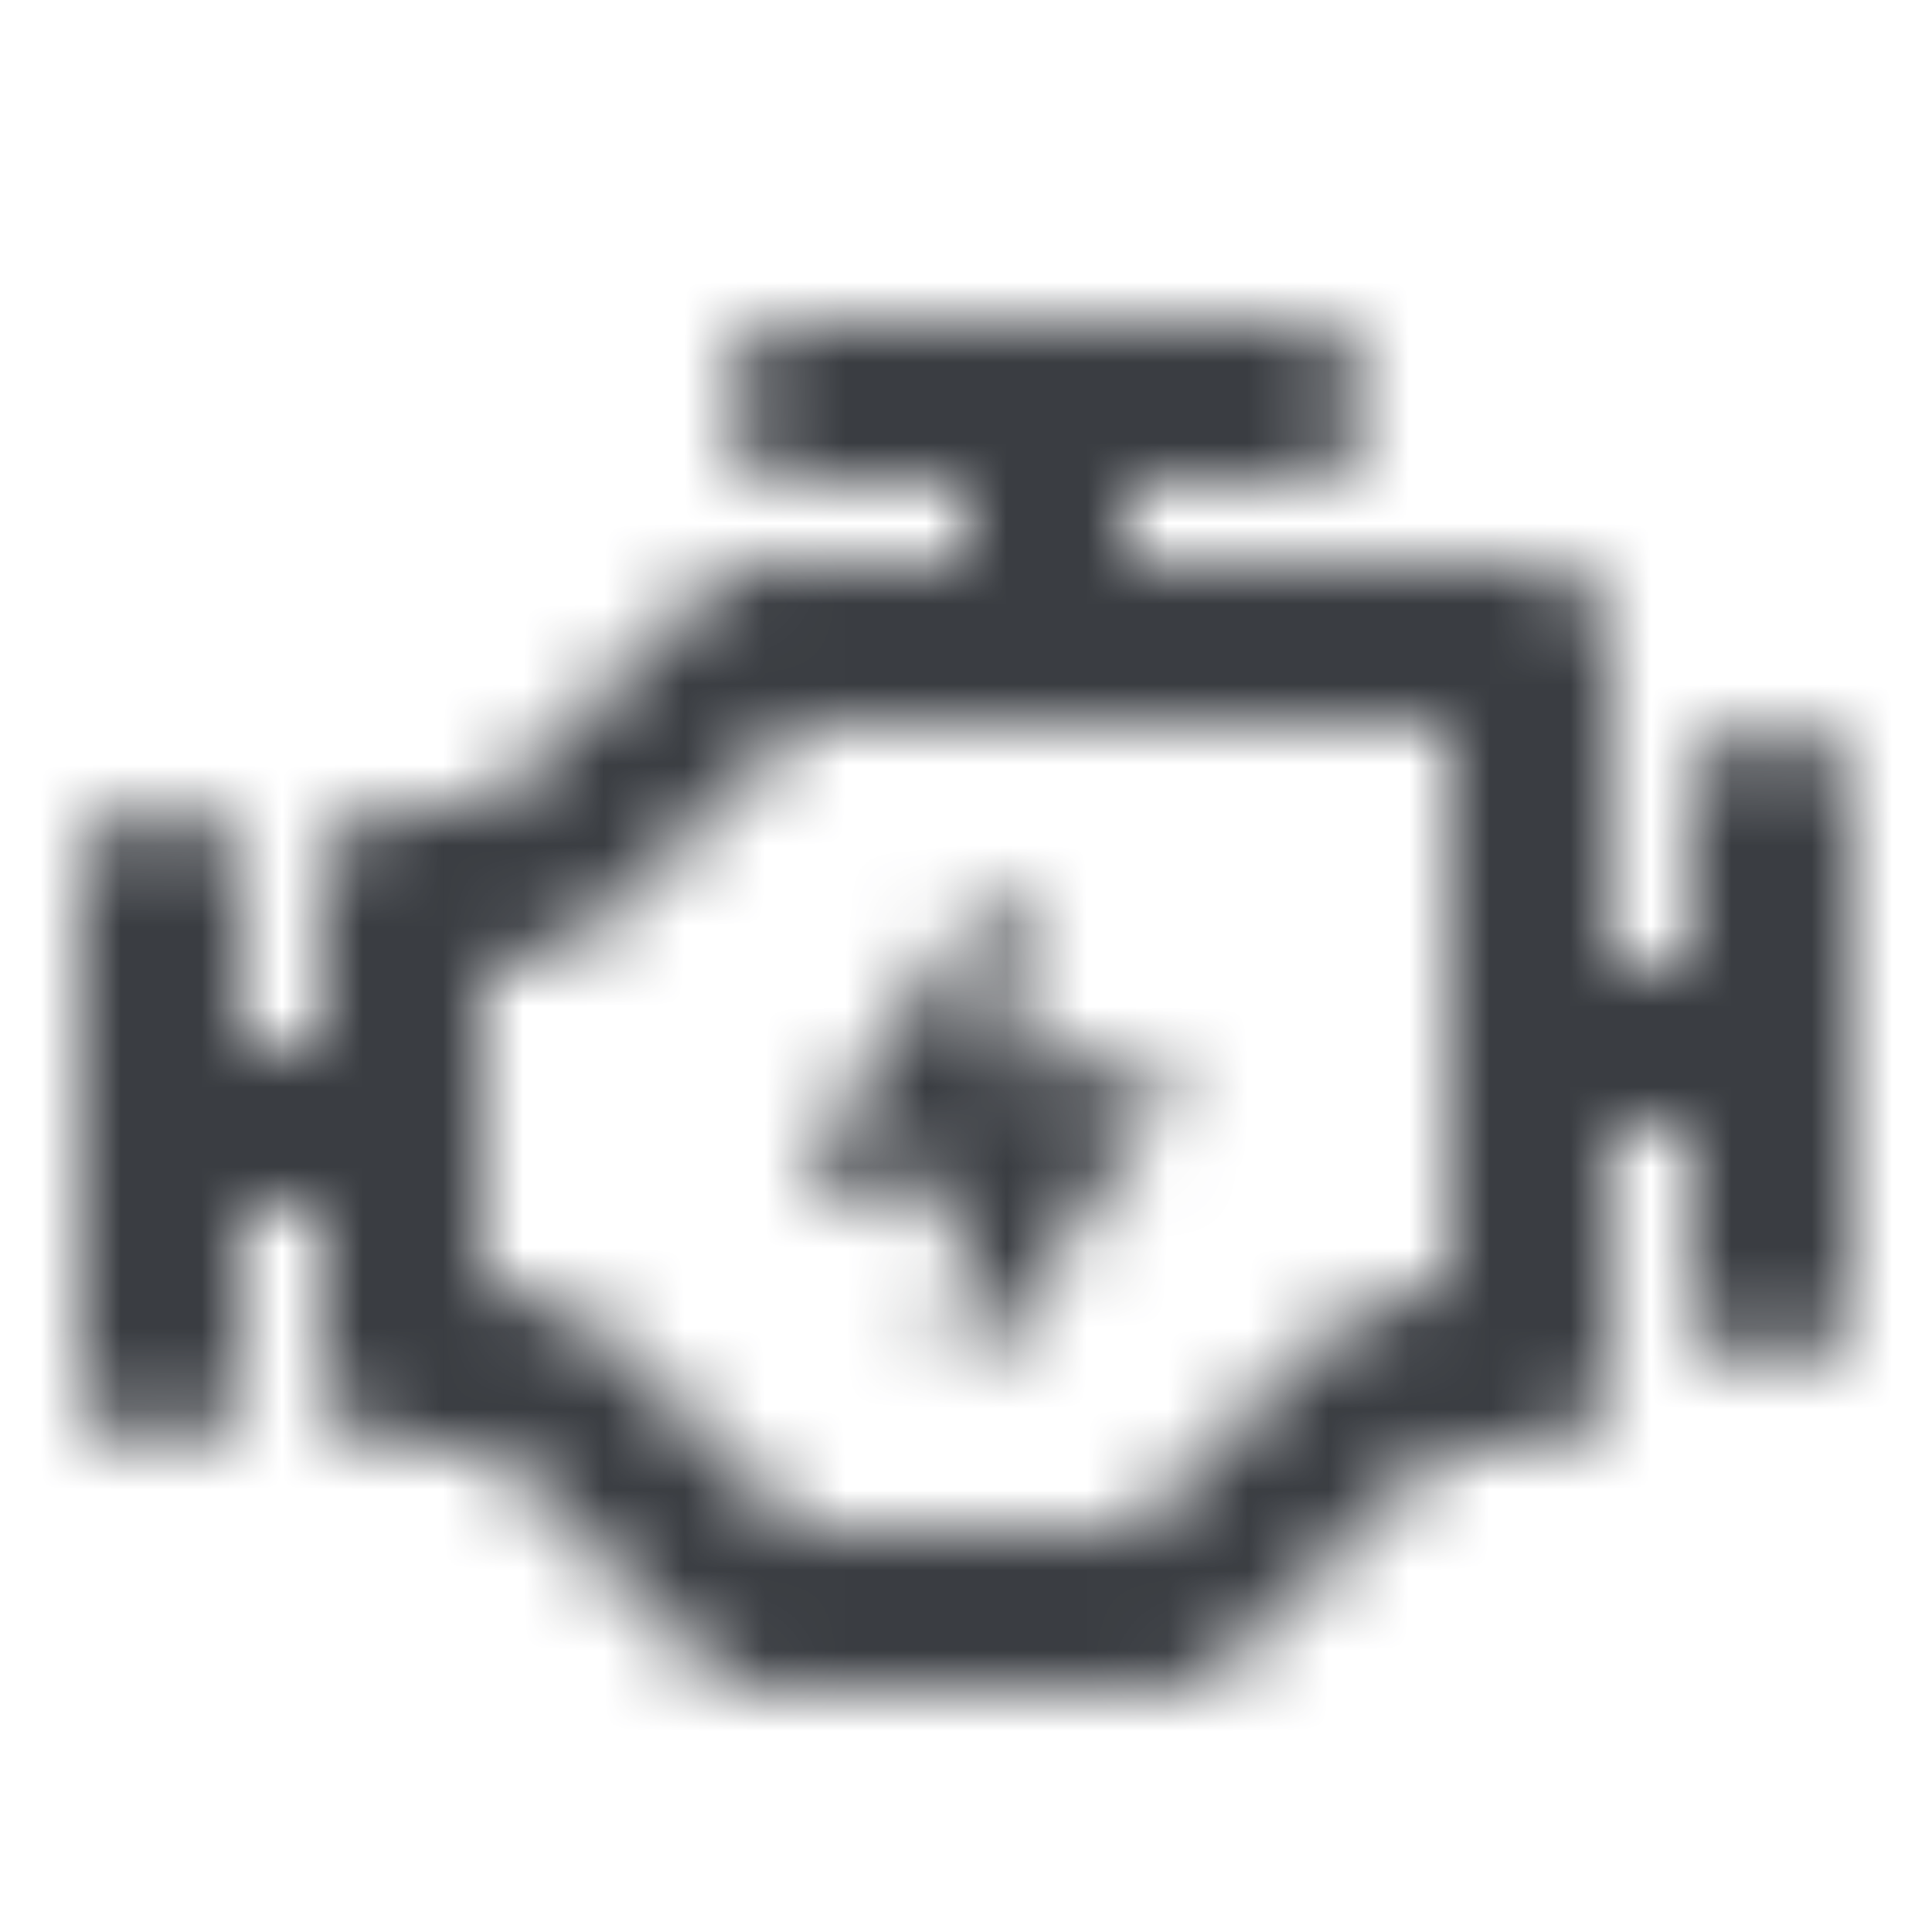 <?xml version="1.0" encoding="UTF-8"?>
<svg width="24px" height="24px" viewBox="0 0 24 24" version="1.1" xmlns="http://www.w3.org/2000/svg" xmlns:xlink="http://www.w3.org/1999/xlink">
    <!-- Generator: Sketch 51 (57462) - http://www.bohemiancoding.com/sketch -->
    <title>Icons / Feather / eletric engine</title>
    <desc>Created with Sketch.</desc>
    <defs>
        <path d="M9.929,9 L7.515,11.414 C7.14,11.789 6.631,12 6.101,12 L6,12 L6,16 L6.101,16 C6.631,16 7.14,16.211 7.515,16.586 L9.929,19 L14.071,19 L16.485,16.586 C16.86,16.211 17.369,16 17.899,16 L18,16 L18,9 L9.929,9 Z M12,6 L10,6 C9.448,6 9,5.552 9,5 C9,4.448 9.448,4 10,4 L16,4 C16.552,4 17,4.448 17,5 C17,5.552 16.552,6 16,6 L14,6 L14,7 L19,7 C19.552,7 20,7.448 20,8 L20,12 L21,12 L21,10 C21,9.448 21.448,9 22,9 C22.552,9 23,9.448 23,10 L23,16 C23,16.552 22.552,17 22,17 C21.448,17 21,16.552 21,16 L21,14 L20,14 L20,17 C20,17.552 19.552,18 19,18 L17.899,18 L15.192,20.707 C15.005,20.895 14.75,21 14.485,21 L9.515,21 C9.25,21 8.995,20.895 8.808,20.707 L6.101,18 L5,18 C4.448,18 4,17.552 4,17 L4,15 L3,15 L3,17 C3,17.552 2.552,18 2,18 C1.448,18 1,17.552 1,17 L1,11 C1,10.448 1.448,10 2,10 C2.552,10 3,10.448 3,11 L3,13 L4,13 L4,11 C4,10.448 4.448,10 5,10 L6.101,10 L8.808,7.293 C8.995,7.105 9.25,7 9.515,7 L12,7 L12,6 Z M14.475,13.345 C14.431,13.236 14.363,13.182 14.273,13.182 L12.497,13.182 L12.7,11.3 C12.722,11.191 12.655,11.055 12.565,11.027 C12.475,10.973 12.362,11 12.295,11.109 L10.047,14.382 C10.002,14.464 9.98,14.573 10.025,14.682 C10.069,14.764 10.137,14.818 10.227,14.818 L12.003,14.818 L11.8,16.7 C11.778,16.809 11.845,16.945 11.935,16.973 C11.958,17 12.003,17 12.025,17 C12.093,17 12.16,16.973 12.205,16.891 L14.453,13.618 C14.498,13.536 14.52,13.427 14.475,13.345 Z" id="path-1"></path>
    </defs>
    <g id="Icons-/-Feather-/-eletric-engine" stroke="none" stroke-width="1" fill="none" fill-rule="evenodd">
        <mask id="mask-2" fill="white">
            <use xlink:href="#path-1"></use>
        </mask>
        <g id="Mask" fill-rule="nonzero"></g>
        <g id="Colors-/-UI-Grays-/-01.-Payne's-grey" mask="url(#mask-2)" fill="#3A3D42">
            <rect id="Color" x="-2.84e-14" y="-5.68e-14" width="24" height="24"></rect>
        </g>
    </g>
</svg>